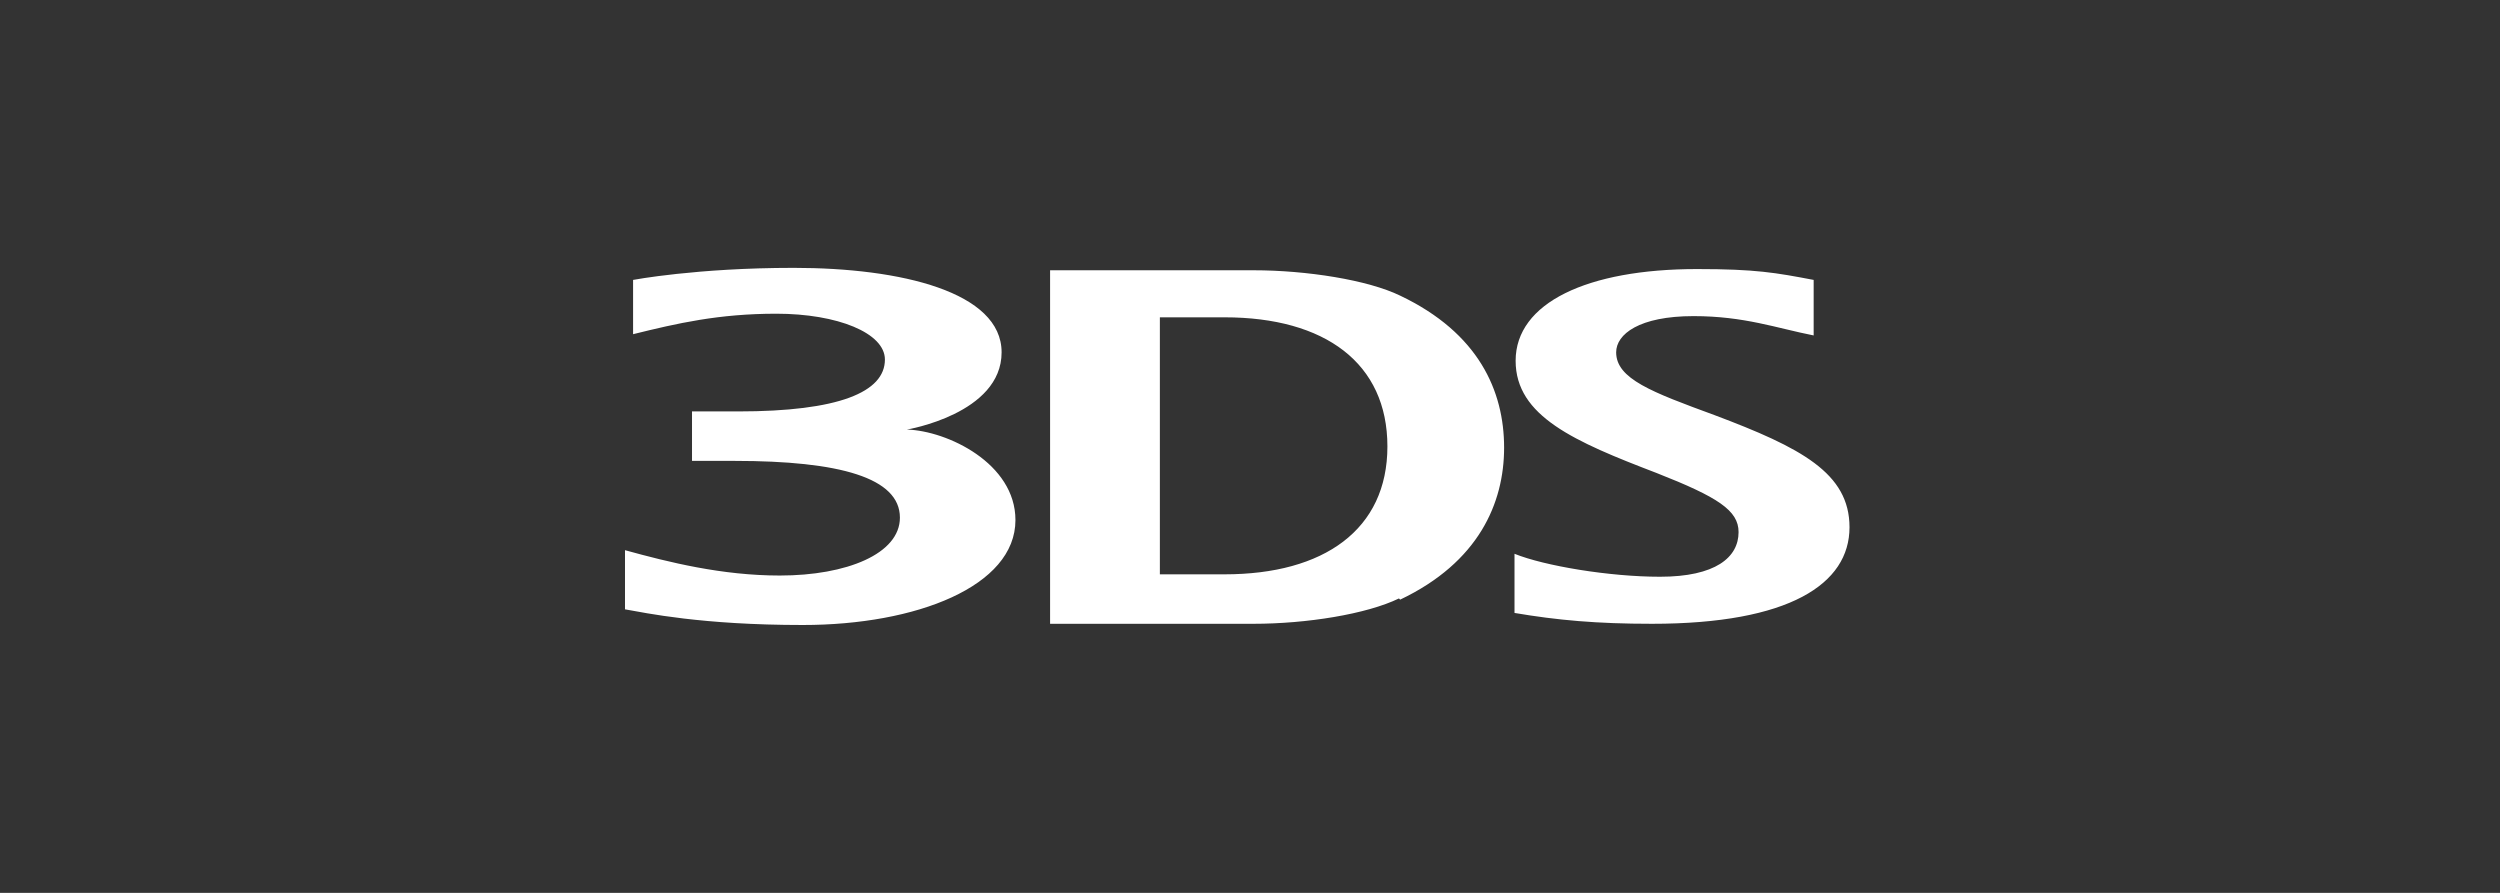 <svg xmlns="http://www.w3.org/2000/svg" width="56" height="20" viewBox="0 0 56 20"><rect x="0" y="0" width="56" height="20" fill="#333333" stroke="none"/><path fill="#FFF" d="M33.925,12.405 C34.597,12.676 36.046,12.919 37.185,12.919 C38.427,12.919 38.944,12.486 38.944,11.919 C38.944,11.432 38.479,11.135 37.107,10.595 C35.27,9.892 33.95,9.324 33.95,8.081 C33.95,6.784 35.555,6.027 38.013,6.027 C39.333,6.027 39.773,6.108 40.626,6.27 L40.626,7.514 C39.798,7.351 39.074,7.081 37.935,7.081 C36.719,7.081 36.202,7.486 36.202,7.892 C36.202,8.486 37.004,8.784 38.401,9.297 C40.342,10.027 41.429,10.595 41.429,11.811 C41.429,13.081 40.083,13.973 37.004,13.973 C35.762,13.973 34.882,13.892 33.925,13.73 L33.925,12.405 Z M27.43,7.108 L25.981,7.108 L25.981,12.865 L27.43,12.865 C29.655,12.865 31.078,11.865 31.078,10 C31.078,8.135 29.681,7.108 27.43,7.108 Z M31.337,13.405 C30.612,13.757 29.267,13.973 28.077,13.973 L23.522,13.973 L23.522,6.054 L28.077,6.054 C29.267,6.054 30.638,6.27 31.363,6.622 C33.122,7.459 33.692,8.757 33.692,10.027 C33.692,11.27 33.122,12.595 31.363,13.432 L31.337,13.405 Z M20.314,9.622 C20.314,9.622 22.436,9.27 22.436,7.892 C22.436,6.541 20.184,6 17.778,6 C15.604,6 14.181,6.27 14.181,6.27 L14.181,7.486 C15.164,7.243 16.096,7.027 17.39,7.027 C18.761,7.027 19.822,7.459 19.822,8.054 C19.822,8.784 18.787,9.216 16.536,9.216 L15.501,9.216 L15.501,10.324 L16.458,10.324 C18.813,10.324 20.158,10.703 20.158,11.595 C20.158,12.405 18.968,12.892 17.467,12.892 C16.174,12.892 14.983,12.595 14,12.324 L14,13.649 C14.466,13.73 15.708,14 17.985,14 C20.521,14 22.746,13.135 22.746,11.649 C22.746,10.378 21.219,9.649 20.314,9.622"/></svg>